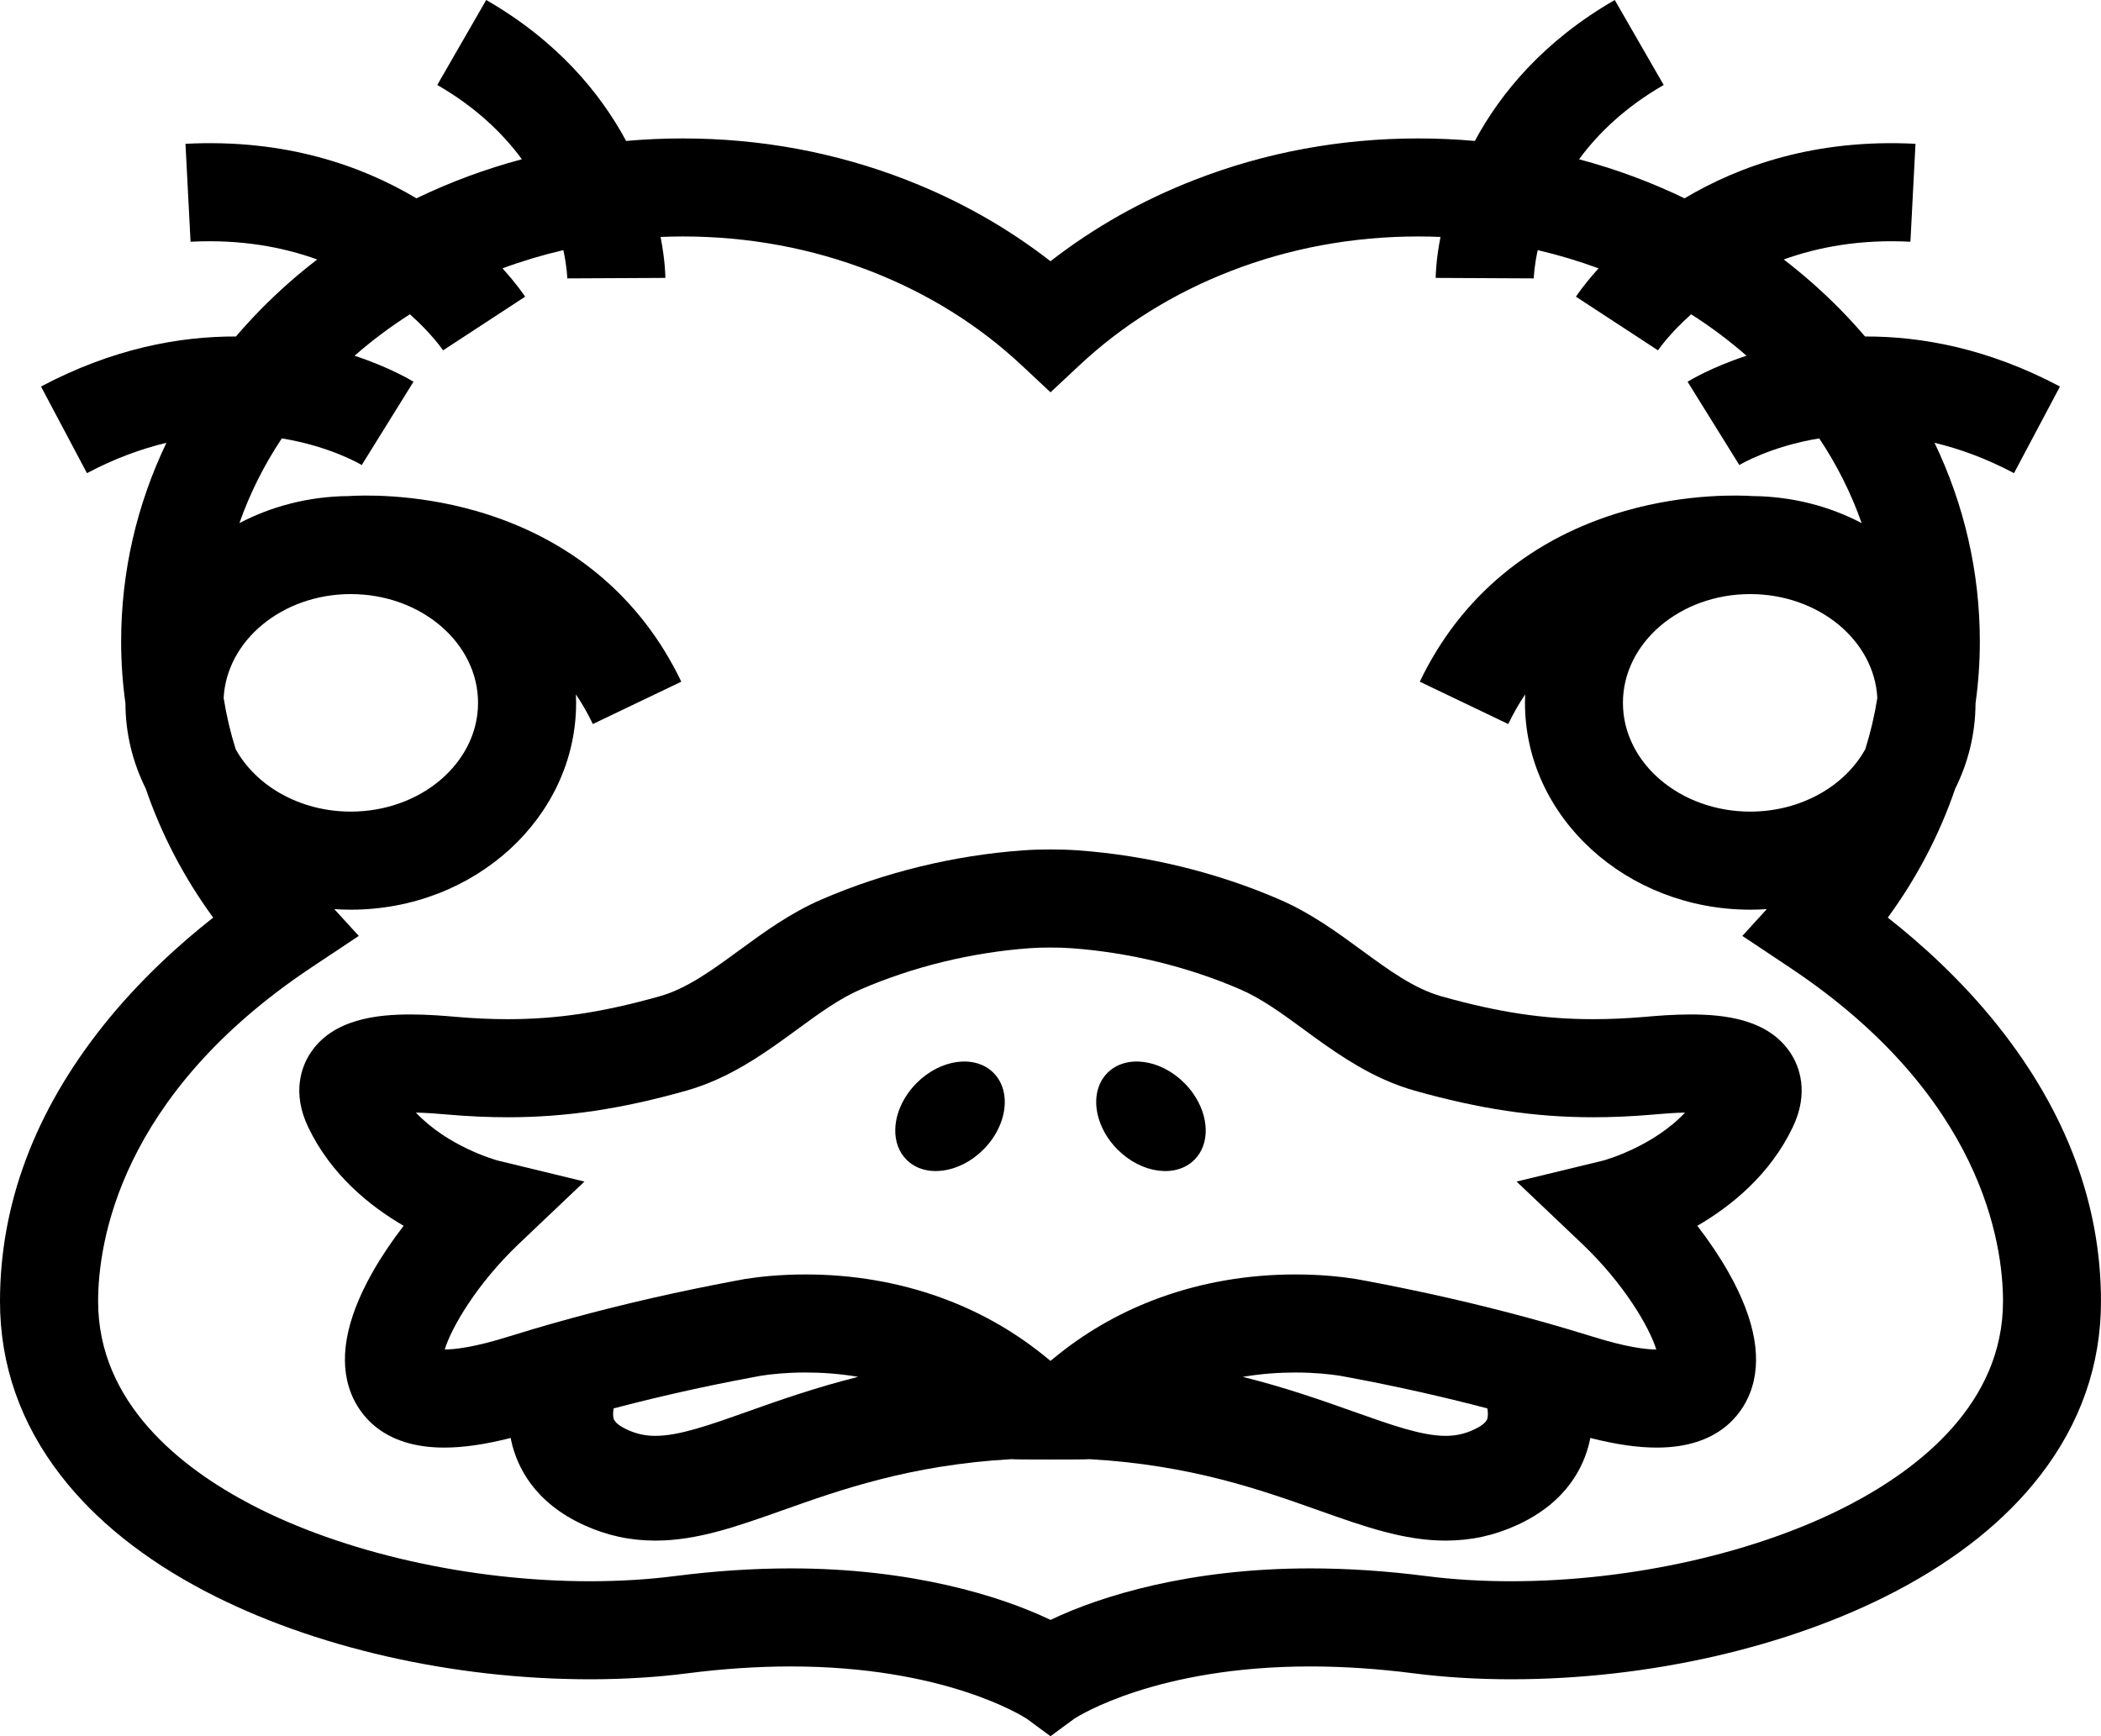 <?xml version="1.0" encoding="iso-8859-1"?>
<!-- Generator: Adobe Illustrator 18.0.0, SVG Export Plug-In . SVG Version: 6.00 Build 0)  -->
<!DOCTYPE svg PUBLIC "-//W3C//DTD SVG 1.1//EN" "http://www.w3.org/Graphics/SVG/1.1/DTD/svg11.dtd">
<svg version="1.1" id="Capa_1" xmlns="http://www.w3.org/2000/svg" xmlns:xlink="http://www.w3.org/1999/xlink" x="0px" y="0px"
	 viewBox="0 0 96.101 79.425" style="enable-background:new 0 0 96.101 79.425;" xml:space="preserve">
<g>
	<path d="M54.171,49.543c-1.098-1.098-2.671-1.306-3.513-0.464c-0.481,0.481-0.619,1.2-0.445,1.933
		c0.131,0.551,0.437,1.109,0.908,1.58c1.098,1.098,2.671,1.306,3.513,0.464c0.723-0.723,0.672-1.985-0.053-3.023
		C54.463,49.862,54.326,49.698,54.171,49.543z"/>
	<path d="M41.93,49.543c-0.155,0.155-0.292,0.32-0.411,0.49c-0.724,1.038-0.776,2.299-0.053,3.023
		c0.842,0.842,2.415,0.634,3.513-0.464c0.471-0.471,0.778-1.029,0.908-1.58c0.174-0.733,0.036-1.452-0.445-1.933
		C44.601,48.237,43.028,48.445,41.93,49.543z"/>
	<path d="M91.391,46.935c-1.668-2.097-3.528-3.768-5.043-4.957c1.337-1.827,2.374-3.816,3.084-5.898
		c0.593-1.189,0.925-2.509,0.93-3.899c0.13-0.937,0.197-1.883,0.197-2.833c0-3.18-0.714-6.258-2.072-9.091
		c1.146,0.274,2.365,0.716,3.635,1.389l2.102-3.963c-3.278-1.739-6.328-2.299-8.916-2.289c-0.722-0.845-1.512-1.652-2.372-2.413
		c-0.436-0.386-0.885-0.756-1.345-1.111c1.583-0.571,3.507-0.929,5.793-0.811l0.232-4.48c-4.559-0.237-8.053,0.998-10.564,2.494
		c-1.536-0.743-3.152-1.341-4.825-1.787c0.873-1.185,2.111-2.385,3.871-3.398L73.86,0c-3.255,1.875-5.217,4.254-6.4,6.448
		c-0.855-0.076-1.72-0.115-2.59-0.115c-3.556,0-6.999,0.639-10.234,1.899c-2.408,0.937-4.613,2.184-6.584,3.717
		c-0.001,0-0.001-0.001-0.002-0.001c-0.001,0-0.001,0.001-0.002,0.001c-1.97-1.532-4.176-2.779-6.584-3.717
		c-3.235-1.26-6.679-1.899-10.234-1.899c-0.871,0-1.735,0.039-2.59,0.115c-1.183-2.193-3.145-4.573-6.4-6.448l-2.239,3.887
		c1.76,1.014,2.998,2.214,3.871,3.398C22.2,7.731,20.584,8.33,19.048,9.073c-2.51-1.496-6.004-2.731-10.564-2.494l0.232,4.48
		c2.286-0.119,4.211,0.24,5.793,0.811c-0.46,0.355-0.91,0.724-1.345,1.111c-0.86,0.762-1.65,1.569-2.372,2.413
		c-2.588-0.01-5.638,0.55-8.916,2.289l2.102,3.963c1.269-0.673,2.488-1.115,3.635-1.389c-1.358,2.832-2.072,5.91-2.072,9.091
		c0,0.95,0.067,1.896,0.197,2.833c0.004,1.39,0.337,2.71,0.93,3.899c0.711,2.082,1.747,4.071,3.084,5.898
		c-1.515,1.189-3.374,2.86-5.043,4.957C1.585,50.863,0,55.103,0,59.535c0,2.895,0.932,5.571,2.771,7.953
		c1.587,2.057,3.82,3.847,6.637,5.319c4.882,2.552,11.288,4.016,17.574,4.016c1.551,0,3.054-0.092,4.47-0.274
		c1.618-0.208,3.207-0.313,4.721-0.313c7.012,0,10.59,2.261,10.791,2.392l1.083,0.797c0,0,0.001-0.001,0.003-0.002
		c0.002,0.001,0.003,0.002,0.003,0.002l1.083-0.797c0.2-0.13,3.779-2.392,10.791-2.392c1.515,0,3.103,0.105,4.721,0.313
		c1.415,0.182,2.919,0.274,4.469,0.274c6.286,0,12.692-1.464,17.575-4.016c2.817-1.473,5.05-3.262,6.637-5.319
		c1.839-2.382,2.771-5.058,2.771-7.953C96.101,55.103,94.517,50.863,91.391,46.935z M85.87,31.932
		c-0.126,0.794-0.309,1.576-0.55,2.341c-0.933,1.686-2.942,2.856-5.265,2.856c-3.21,0-5.821-2.232-5.821-4.976
		c0-2.743,2.611-4.975,5.821-4.975C83.179,27.178,85.734,29.291,85.87,31.932z M16.045,27.178c3.21,0,5.821,2.232,5.821,4.975
		c0,2.744-2.612,4.976-5.821,4.976c-2.323,0-4.332-1.17-5.265-2.856c-0.241-0.766-0.424-1.547-0.55-2.341
		C10.367,29.291,12.922,27.178,16.045,27.178z M84.615,68.832c-4.2,2.196-9.993,3.506-15.497,3.506c-1.359,0-2.67-0.08-3.896-0.238
		c-1.807-0.232-3.588-0.35-5.293-0.35c-5.477,0-9.559,1.244-11.875,2.356c0,0-0.001-0.001-0.002-0.001
		c-0.001,0-0.001,0.001-0.002,0.001c-2.317-1.111-6.399-2.356-11.875-2.356c-1.705,0-3.486,0.118-5.293,0.35
		c-1.226,0.158-2.537,0.238-3.896,0.238c-5.504,0-11.298-1.311-15.497-3.506c-3.194-1.67-7.001-4.638-7.001-9.297
		c0-2.639,0.95-9.41,9.748-15.271l2.175-1.449L15.29,41.59c0.25,0.017,0.501,0.026,0.755,0.026c5.683,0,10.307-4.244,10.307-9.462
		c0-0.129-0.004-0.258-0.009-0.386c0.286,0.424,0.545,0.875,0.774,1.355l4.046-1.937c-1.859-3.885-5.109-6.586-9.398-7.814
		c-2.849-0.815-5.285-0.713-5.816-0.678c-1.815,0.015-3.52,0.463-4.998,1.237c0.479-1.365,1.133-2.664,1.94-3.876
		c2.247,0.37,3.627,1.203,3.655,1.22l2.367-3.811c-0.109-0.068-1.082-0.657-2.695-1.19c0.785-0.688,1.632-1.322,2.531-1.896
		c1.011,0.898,1.504,1.631,1.517,1.65l3.754-2.455c-0.05-0.077-0.391-0.585-1.036-1.296c0.898-0.333,1.828-0.611,2.784-0.834
		c0.163,0.75,0.179,1.246,0.181,1.311l0-0.018l4.486-0.022c0-0.094-0.012-0.803-0.219-1.874c0.337-0.014,0.675-0.022,1.015-0.022
		c2.997,0,5.892,0.536,8.607,1.593c2.606,1.015,4.921,2.458,6.881,4.29l1.329,1.242v0.003l0.002-0.002l0.002,0.002l0.002-0.002
		l0.002,0.002v-0.003l1.329-1.242c1.96-1.832,4.274-3.275,6.881-4.29c2.714-1.057,5.61-1.593,8.607-1.593
		c0.34,0,0.679,0.008,1.015,0.022c-0.208,1.071-0.219,1.78-0.219,1.874l4.486,0.022l0,0.018c0.001-0.065,0.018-0.56,0.181-1.311
		c0.956,0.223,1.886,0.502,2.784,0.834c-0.646,0.711-0.986,1.22-1.036,1.296l3.754,2.455c0.013-0.02,0.506-0.752,1.517-1.65
		c0.9,0.574,1.746,1.208,2.531,1.896c-1.613,0.533-2.587,1.122-2.695,1.19l2.367,3.811c0.027-0.017,1.407-0.851,3.655-1.22
		c0.807,1.212,1.462,2.511,1.94,3.876c-1.477-0.774-3.182-1.222-4.998-1.237c-0.531-0.035-2.967-0.137-5.816,0.678
		c-4.288,1.227-7.538,3.929-9.397,7.814l4.046,1.937c0.23-0.48,0.489-0.931,0.774-1.355c-0.006,0.128-0.009,0.257-0.009,0.386
		c0,5.217,4.624,9.462,10.307,9.462c0.254,0,0.506-0.009,0.755-0.026l-1.119,1.226l2.175,1.449
		c8.799,5.861,9.748,12.632,9.748,15.271C91.616,64.194,87.808,67.162,84.615,68.832z"/>
	<path d="M77.319,46.409c-0.805,0-1.56,0.065-2.011,0.104l-0.045,0.004c-0.847,0.073-1.629,0.108-2.39,0.108
		c-2.262,0-4.34-0.313-6.948-1.048c-1.245-0.351-2.402-1.198-3.626-2.094c-1.149-0.841-2.337-1.711-3.773-2.333
		c-2.872-1.244-6.06-2.021-9.218-2.248c-0.4-0.029-0.824-0.042-1.254-0.041v-0.005c-0.001,0-0.002,0-0.004,0
		c-0.001,0-0.002,0-0.004,0v0.005c-0.43-0.001-0.855,0.012-1.254,0.041c-3.158,0.227-6.345,1.005-9.218,2.248
		c-1.436,0.622-2.624,1.492-3.773,2.333c-1.224,0.896-2.381,1.743-3.626,2.094c-2.608,0.735-4.685,1.048-6.947,1.048
		c-0.762,0-1.543-0.035-2.39-0.108l-0.044-0.004c-0.451-0.039-1.207-0.104-2.011-0.104c-1.49,0-3.589,0.188-4.615,1.814
		c-0.354,0.561-0.834,1.741-0.072,3.338c1.036,2.169,2.802,3.606,4.367,4.516c-0.542,0.704-1.027,1.425-1.422,2.123
		c-1.243,2.195-1.571,4.063-0.976,5.555c0.368,0.922,1.41,2.469,4.252,2.469h0c0.878,0,1.881-0.145,3.043-0.441
		c0.008,0.042,0.015,0.085,0.024,0.127c0.261,1.188,1.052,2.823,3.336,3.863c1.042,0.475,2.107,0.706,3.254,0.706h0.001
		c1.912,0,3.723-0.643,5.82-1.387c2.643-0.938,5.854-2.078,10.473-2.339c0.012,0.013,0.897,0.018,1.782,0.017
		c0.885,0.001,1.77-0.004,1.782-0.017c4.619,0.261,7.83,1.401,10.473,2.339c2.097,0.744,3.908,1.387,5.82,1.387c0,0,0,0,0.001,0
		c1.147,0,2.212-0.231,3.254-0.706c2.284-1.04,3.075-2.675,3.336-3.863c0.009-0.042,0.016-0.085,0.024-0.127
		c1.161,0.296,2.164,0.441,3.043,0.441h0c2.842,0,3.884-1.547,4.252-2.469c0.595-1.491,0.267-3.36-0.976-5.555
		c-0.395-0.698-0.879-1.418-1.422-2.123c1.565-0.91,3.332-2.346,4.367-4.516c0.762-1.597,0.282-2.777-0.072-3.338
		C80.908,46.597,78.809,46.409,77.319,46.409z M34.193,64.576c-1.749,0.621-3.13,1.111-4.217,1.111h0
		c-0.454,0-0.857-0.087-1.269-0.275c-0.267-0.122-0.595-0.313-0.644-0.533c-0.028-0.126-0.024-0.278,0.005-0.448
		c2.029-0.534,4.131-1.006,6.283-1.409c0.156-0.029,0.311-0.058,0.467-0.087c0.439-0.068,1.141-0.147,2.029-0.147
		c0.731,0,1.547,0.054,2.407,0.199C37.272,63.484,35.614,64.071,34.193,64.576z M68.038,64.879c-0.048,0.22-0.377,0.411-0.644,0.533
		c-0.411,0.187-0.814,0.275-1.269,0.275h0c-1.087,0-2.468-0.491-4.217-1.111c-1.421-0.505-3.078-1.092-5.061-1.588
		c0.861-0.146,1.676-0.199,2.407-0.199c0.888,0,1.59,0.079,2.029,0.147c0.156,0.028,0.311,0.057,0.467,0.087
		c2.152,0.403,4.253,0.875,6.283,1.409C68.062,64.601,68.065,64.754,68.038,64.879z M73.342,53.09l-3.973,0.964l2.985,2.835
		c1.958,1.86,3.104,3.862,3.405,4.848c-0.486-0.003-1.377-0.109-2.888-0.582c-0.373-0.117-0.75-0.231-1.129-0.343
		c-2.37-0.704-4.849-1.322-7.401-1.849c-0.585-0.121-1.172-0.239-1.764-0.349c-0.172-0.032-0.344-0.064-0.517-0.096l-0.052-0.009
		c-0.596-0.094-1.557-0.206-2.753-0.206c-2.167,0-4.252,0.357-6.196,1.061c-1.671,0.605-3.203,1.458-4.581,2.546
		c-0.143,0.113-0.424,0.344-0.424,0.344c-0.001-0.001-0.002-0.002-0.004-0.003c-0.001,0.001-0.002,0.002-0.004,0.003
		c0,0-0.281-0.231-0.424-0.344c-1.378-1.088-2.91-1.941-4.581-2.546c-1.944-0.704-4.028-1.061-6.195-1.061
		c-1.196,0-2.158,0.112-2.753,0.206l-0.052,0.009c-0.172,0.031-0.344,0.063-0.517,0.096c-0.592,0.111-1.18,0.229-1.764,0.349
		c-2.552,0.527-5.031,1.146-7.401,1.849c-0.379,0.112-0.756,0.227-1.129,0.343c-1.511,0.473-2.402,0.578-2.888,0.582
		c0.301-0.986,1.447-2.988,3.405-4.848l2.985-2.835l-3.973-0.964c-0.122-0.034-2.282-0.646-3.735-2.192
		c0.527,0.011,1.033,0.055,1.384,0.085l0.045,0.004c0.976,0.084,1.884,0.125,2.775,0.125c2.661,0,5.179-0.375,8.164-1.217
		c0.962-0.271,1.83-0.68,2.629-1.146c0.162-0.094,0.322-0.191,0.478-0.289c0.697-0.439,1.343-0.911,1.953-1.357
		c0.993-0.727,1.931-1.414,2.905-1.836c2.414-1.045,5.096-1.699,7.757-1.89c0.293-0.021,0.612-0.03,0.936-0.029
		c0.324-0.001,0.643,0.008,0.936,0.029c2.66,0.191,5.343,0.845,7.757,1.89c0.974,0.422,1.913,1.109,2.905,1.836
		c0.61,0.447,1.255,0.919,1.953,1.357c0.156,0.098,0.316,0.195,0.478,0.289c0.799,0.466,1.667,0.875,2.629,1.146
		c2.986,0.841,5.503,1.217,8.164,1.217c0.891,0,1.799-0.041,2.775-0.125l0.045-0.004c0.351-0.03,0.856-0.074,1.384-0.085
		C75.624,52.443,73.464,53.056,73.342,53.09z"/>
</g>
<g>
</g>
<g>
</g>
<g>
</g>
<g>
</g>
<g>
</g>
<g>
</g>
<g>
</g>
<g>
</g>
<g>
</g>
<g>
</g>
<g>
</g>
<g>
</g>
<g>
</g>
<g>
</g>
<g>
</g>
</svg>
